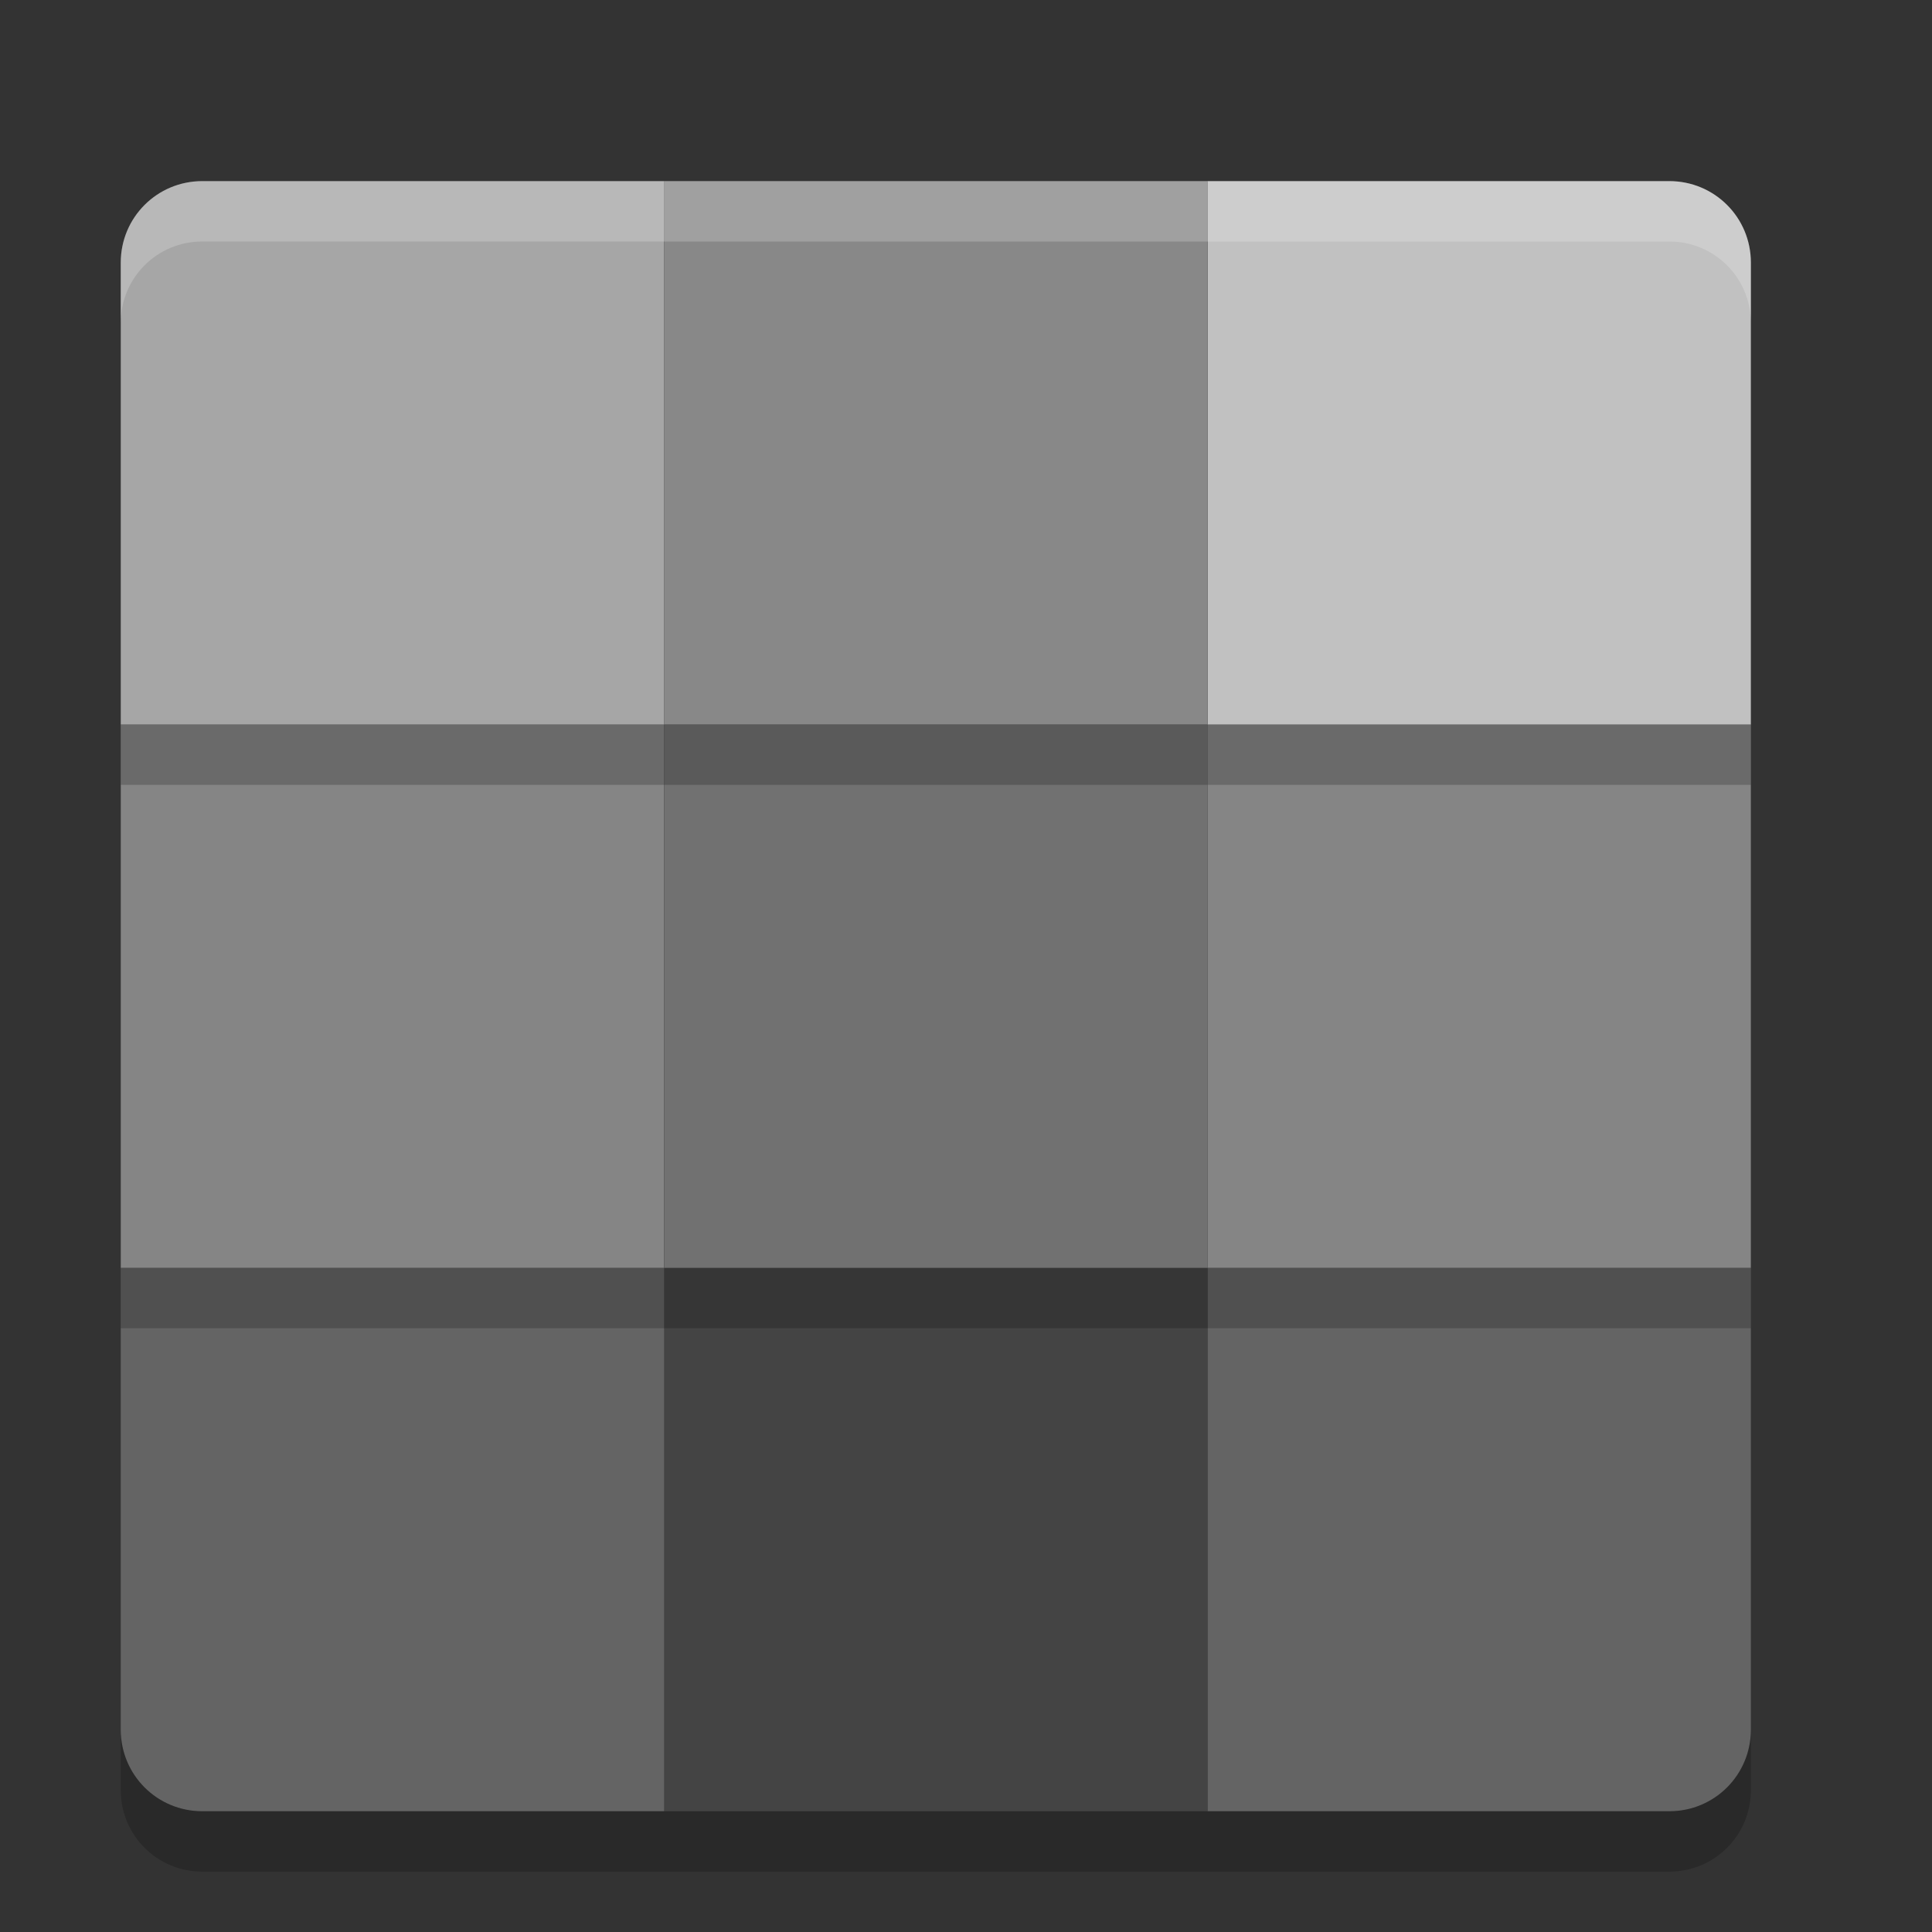 <svg xmlns="http://www.w3.org/2000/svg" width="32" height="32" version="1">
 <rect width="100%" height="100%" fill="#333333" stroke="none"/>
 <path fill="#646464" d="m20 21v9h7.65c0.748 0 1.35-0.602 1.35-1.35v-7.65h-9z"/>
 <rect fill="#444444" width="9" height="9" x="11" y="21"/>
 <path fill="#646464" d="m2 21v7.65c0 0.748 0.602 1.35 1.35 1.35h7.65v-9h-9z"/>
 <rect opacity=".2" width="9" height="9" x="2" y="13"/>
 <rect fill="#858585" width="9" height="9" x="2" y="12"/>
 <rect opacity=".2" width="9" height="9" x="11" y="13"/>
 <rect fill="#717171" width="9" height="9" x="11" y="12"/>
 <rect opacity=".2" width="9" height="9" x="20" y="13"/>
 <rect fill="#858585" width="9" height="9" x="20" y="12"/>
 <path opacity=".2" d="m20 4v9h9v-7.65c0-0.748-0.602-1.35-1.35-1.35h-7.65z"/>
 <path fill="#c1c1c1" d="m20 3v9h9v-7.65c0-0.748-0.602-1.35-1.35-1.35h-7.65z"/>
 <rect opacity=".2" width="9" height="9" x="11" y="4"/>
 <rect fill="#888888" width="9" height="9" x="11" y="3"/>
 <path opacity=".2" d="m3.35 4c-0.748 0-1.35 0.602-1.35 1.35v7.65h9v-9h-7.65z"/>
 <path fill="#a6a6a6" d="m3.35 3c-0.748 0-1.35 0.602-1.35 1.35v7.65h9v-9h-7.65z"/>
 <path opacity=".2" d="m2 28.65v1c0 0.748 0.602 1.35 1.35 1.35h24.3c0.748 0 1.35-0.602 1.35-1.35v-1c0 0.748-0.602 1.35-1.35 1.35h-24.3c-0.748 0-1.35-0.602-1.35-1.35z"/>
 <path fill="#fff" opacity=".2" d="m3.35 3c-0.748 0-1.35 0.602-1.35 1.35v1c0-0.748 0.602-1.35 1.35-1.35h24.3c0.748 0 1.35 0.602 1.35 1.35v-1c0-0.748-0.602-1.35-1.35-1.35h-24.3z"/>
</svg>
